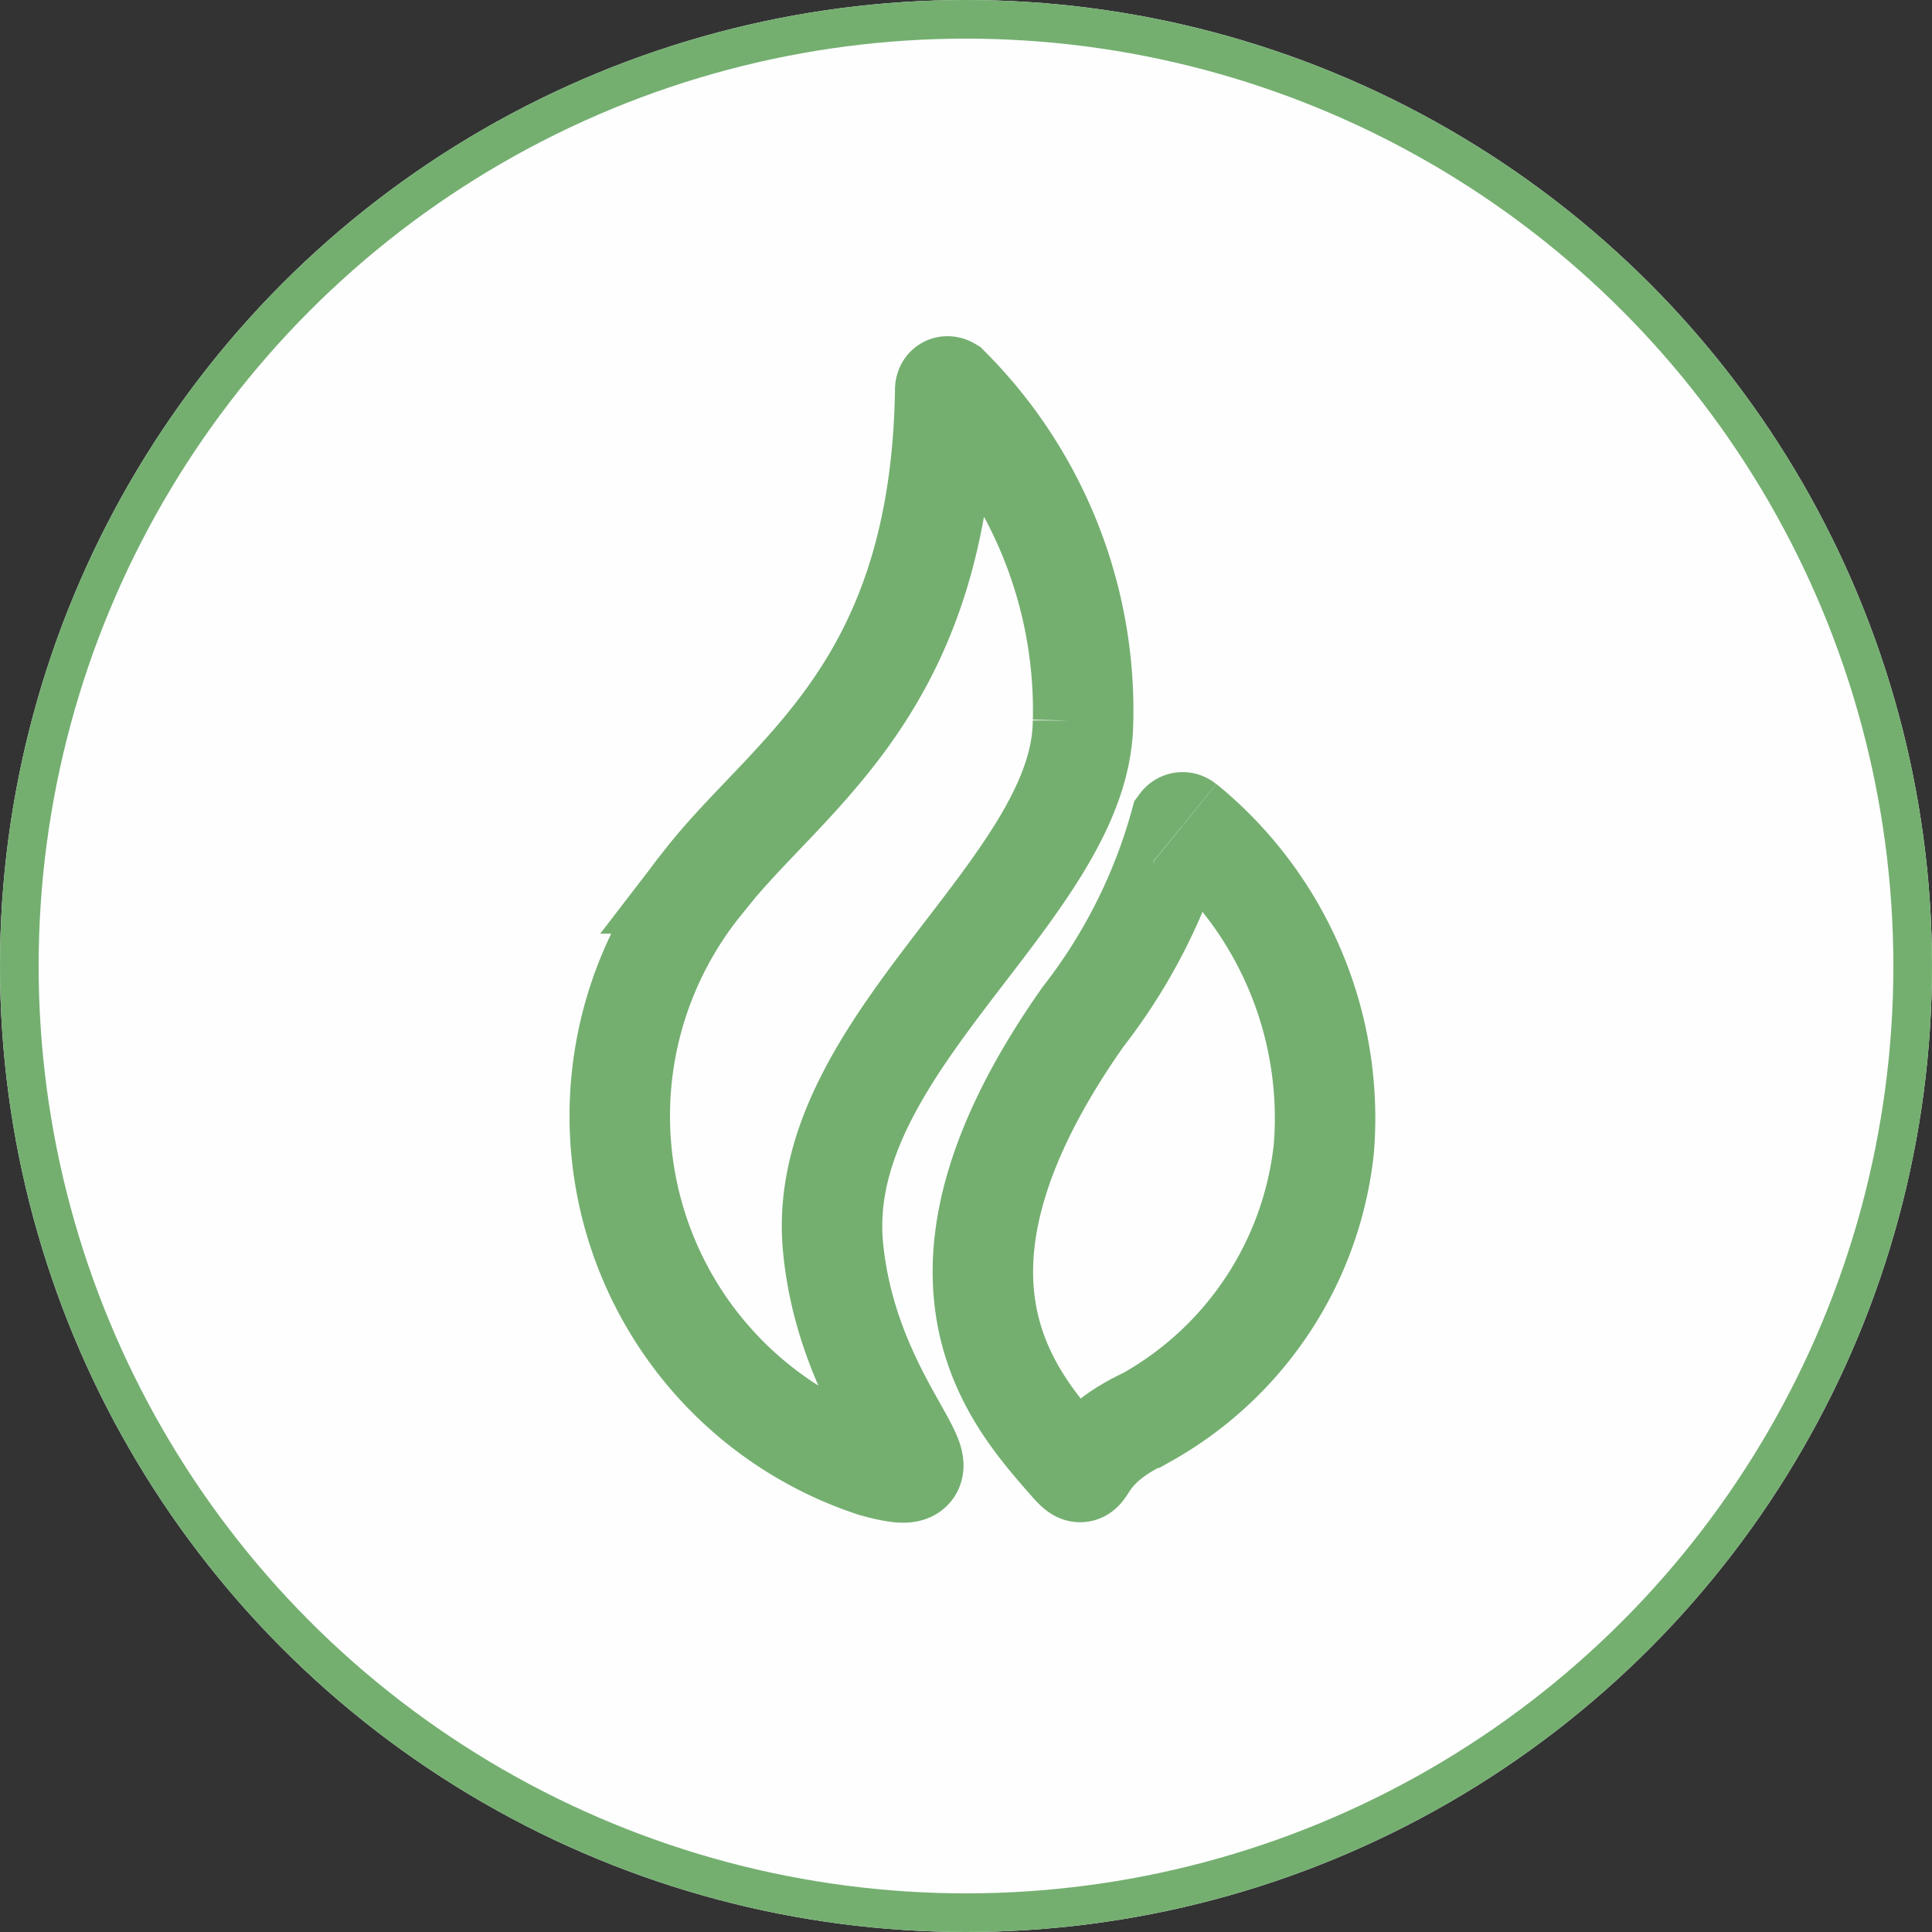<svg xmlns="http://www.w3.org/2000/svg" width="25" height="25" viewBox="0 0 25 25"><rect x="0" y="0" width="25" height="25" fill="#333333" stroke="none"/><defs><style>.a{fill:#fefefe;stroke-width:0.5px;}.a,.b{stroke:#74af70;}.b,.d{fill:none;}.b{stroke-width:1.3px;}.c{stroke:none;}</style></defs><g transform="translate(0 0.113)"><g transform="translate(0 -0.113)"><g class="a" transform="translate(0 0)"><circle class="c" cx="12.5" cy="12.5" r="12.5"/><circle class="d" cx="12.5" cy="12.5" r="12.25"/></g></g><g transform="translate(8 4.887)"><path class="b" d="M-155.985-28.77a5.926,5.926,0,0,0-1.731-4.32s-.056-.033-.053.049v0c-.063,3.9-2.05,4.951-3.145,6.376a4.779,4.779,0,0,0,2.214,7.547c1.336.372-.309-.658-.52-2.836-.257-2.635,3.234-4.642,3.234-6.82" transform="translate(162 33.097)"/><path class="b" d="M75.672,248a.039.039,0,0,0-.056.007,7.176,7.176,0,0,1-1.257,2.5c-2.3,3.267-.987,4.843-.253,5.688.428.49,0,0,1.069-.5a4.539,4.539,0,0,0,2.3-3.487,4.926,4.926,0,0,0-1.8-4.208" transform="translate(-68.344 -242.35)"/></g></g></svg>